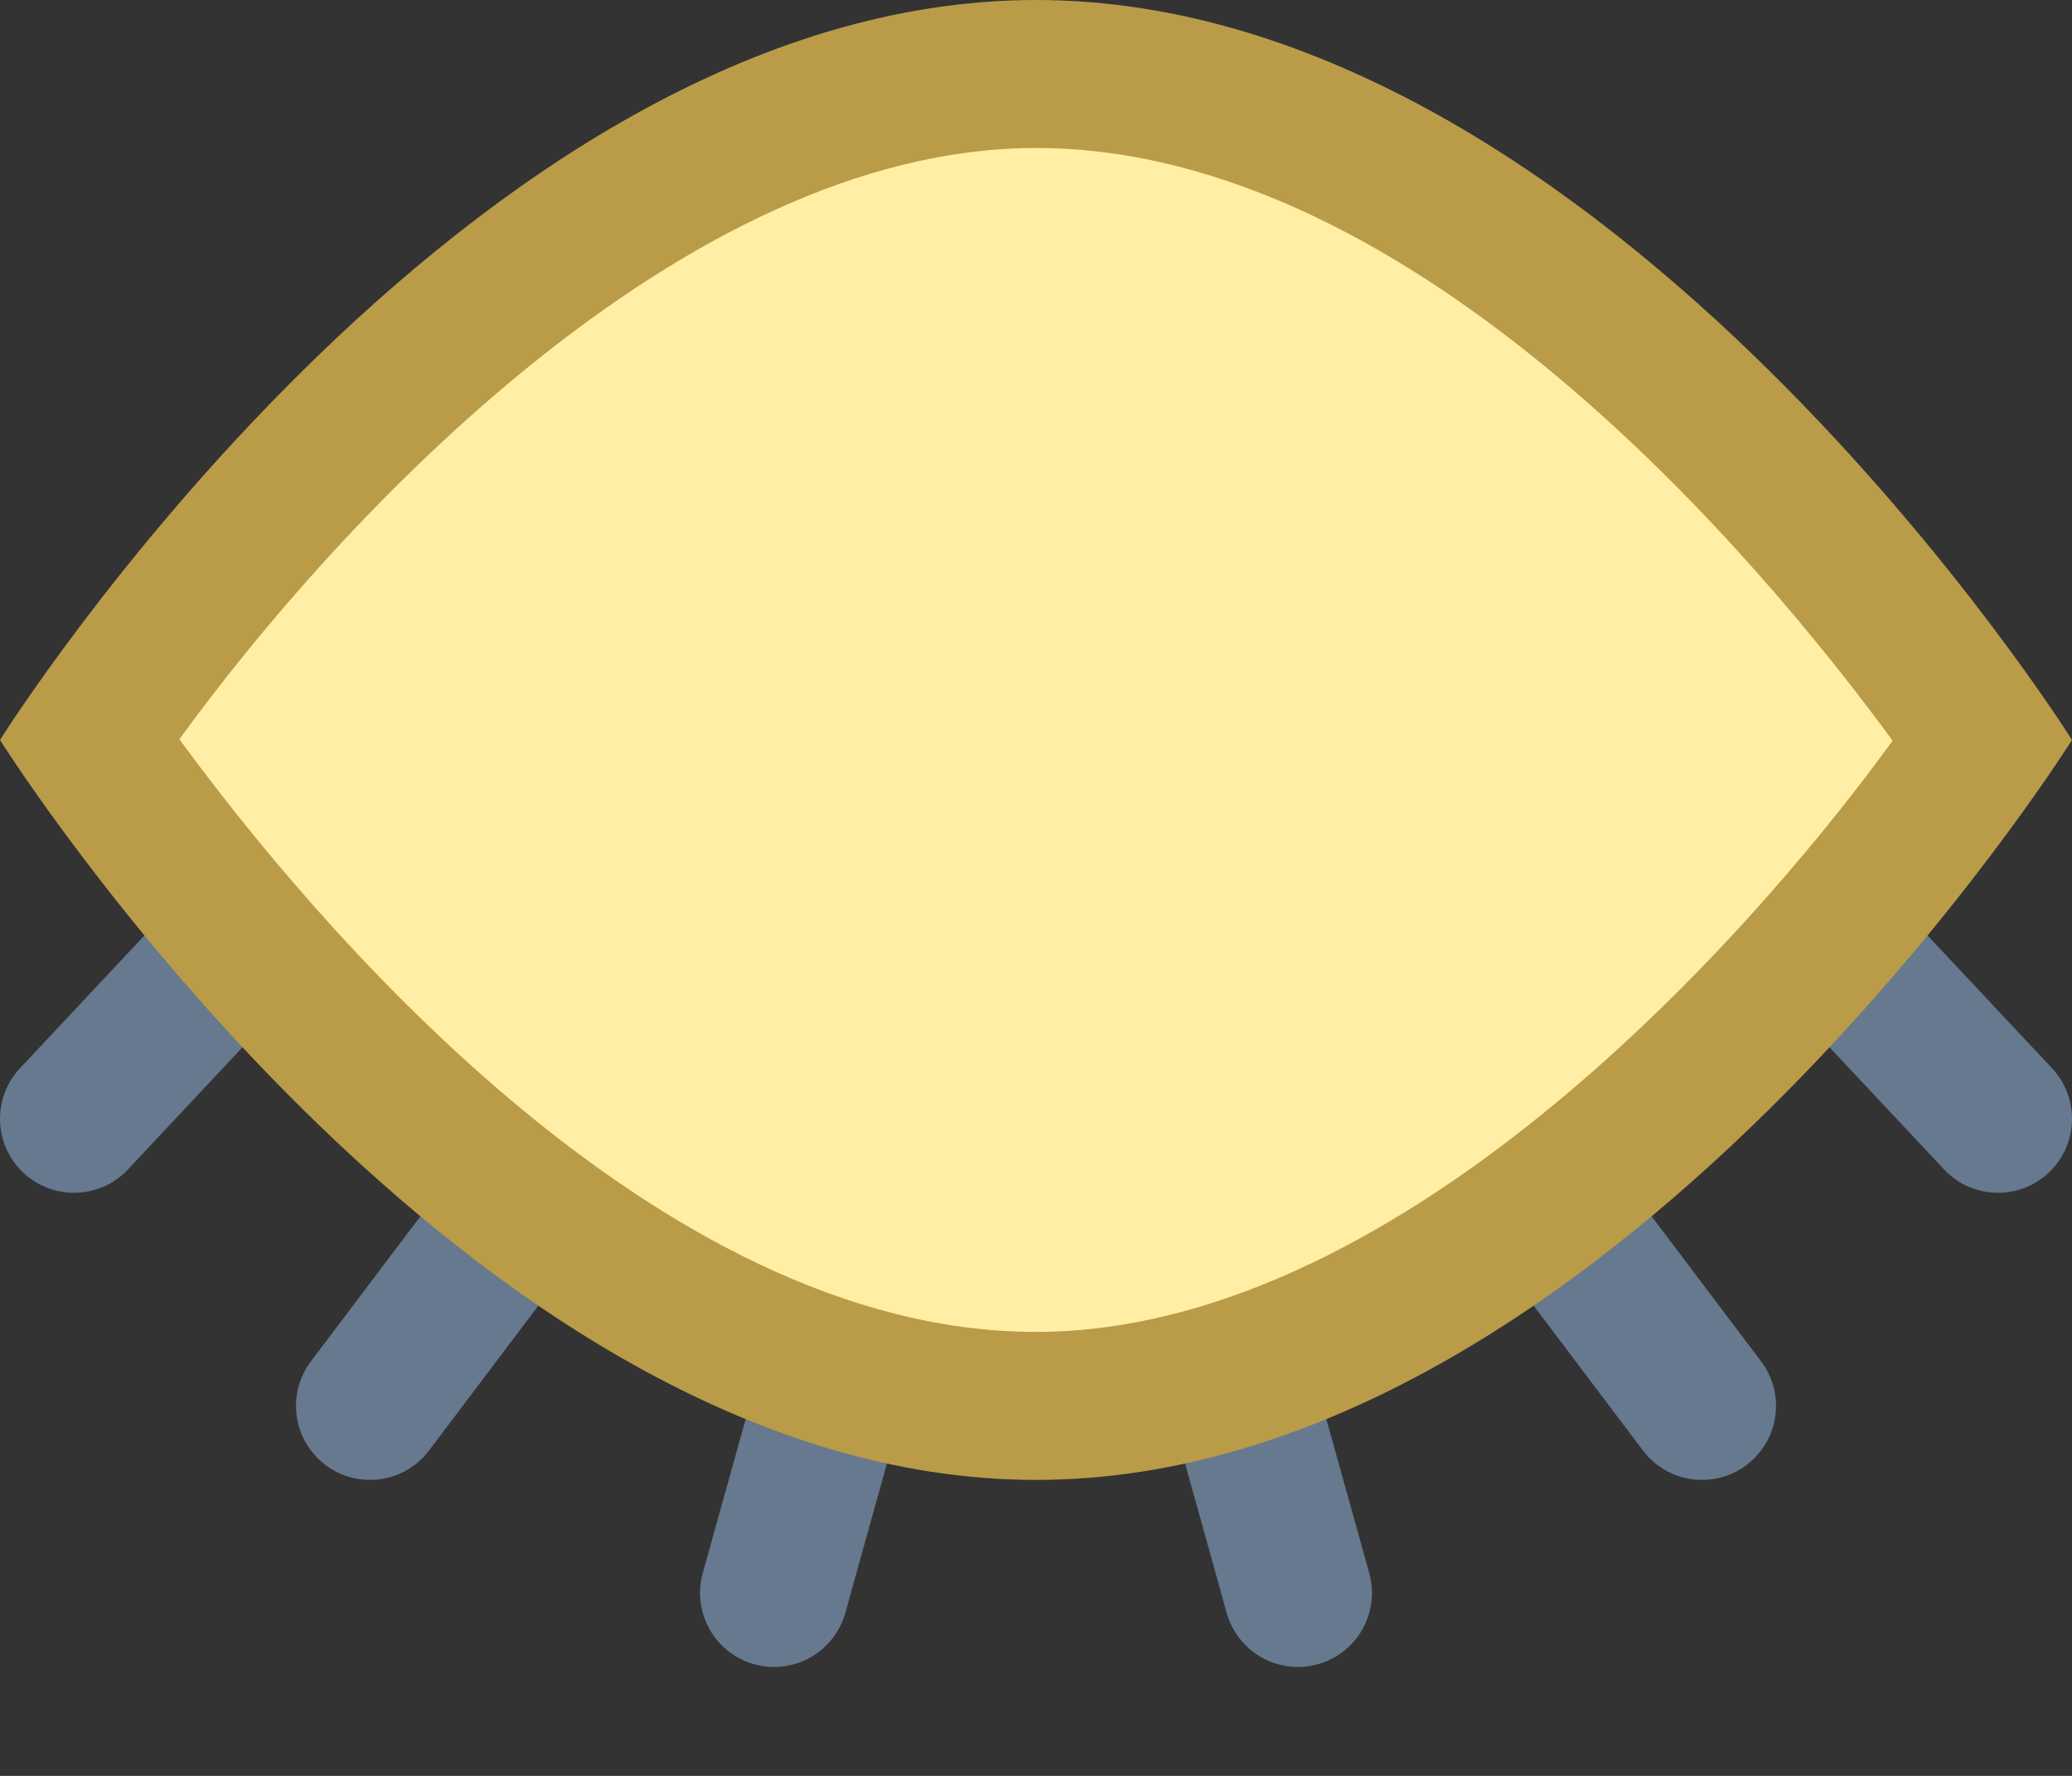 <?xml version="1.0" encoding="iso-8859-1"?>
<!-- Generator: Adobe Illustrator 22.0.1, SVG Export Plug-In . SVG Version: 6.00 Build 0)  -->
<svg version="1.1" id="Layer_1" xmlns="http://www.w3.org/2000/svg" xmlns:xlink="http://www.w3.org/1999/xlink" x="0px" y="0px"
	 viewBox="0 0 14 12" style="enable-background:new 0 0 14 12;" xml:space="preserve">
<rect x="0" y="0" width="14" height="12" fill="#333333" stroke="none"/>
<line style="fill:none;stroke:#66798F;stroke-linecap:round;stroke-miterlimit:10;" x1="5.23" y1="10.764" x2="6" y2="8"/>
<line style="fill:none;stroke:#66798F;stroke-linecap:round;stroke-miterlimit:10;" x1="0.5" y1="7.56" x2="2.375" y2="5.56"/>
<line style="fill:none;stroke:#66798F;stroke-linecap:round;stroke-miterlimit:10;" x1="2.5" y1="9.5" x2="4.438" y2="6.932"/>
<line style="fill:none;stroke:#66798F;stroke-linecap:round;stroke-miterlimit:10;" x1="8.77" y1="10.764" x2="8" y2="8"/>
<line style="fill:none;stroke:#66798F;stroke-linecap:round;stroke-miterlimit:10;" x1="13.5" y1="7.56" x2="11.625" y2="5.56"/>
<line style="fill:none;stroke:#66798F;stroke-linecap:round;stroke-miterlimit:10;" x1="11.5" y1="9.5" x2="9.562" y2="6.932"/>
<g>
	<path style="fill:#FFEEA3;" d="M7,9.5C3.945,9.5,1.299,6.004,0.602,5C1.3,3.998,3.951,0.5,7,0.5c3.055,0,5.701,3.496,6.398,4.5
		C12.7,6.002,10.049,9.5,7,9.5z"/>
	<g>
		<path style="fill:#BA9B48;" d="M7,1c2.581,0,4.914,2.811,5.788,4.005C11.722,6.473,9.389,9,7,9C4.419,9,2.086,6.189,1.212,4.995
			C2.278,3.527,4.611,1,7,1 M7,0C3.134,0,0,5,0,5s3.134,5,7,5s7-5,7-5S10.866,0,7,0L7,0z"/>
	</g>
</g>
</svg>
